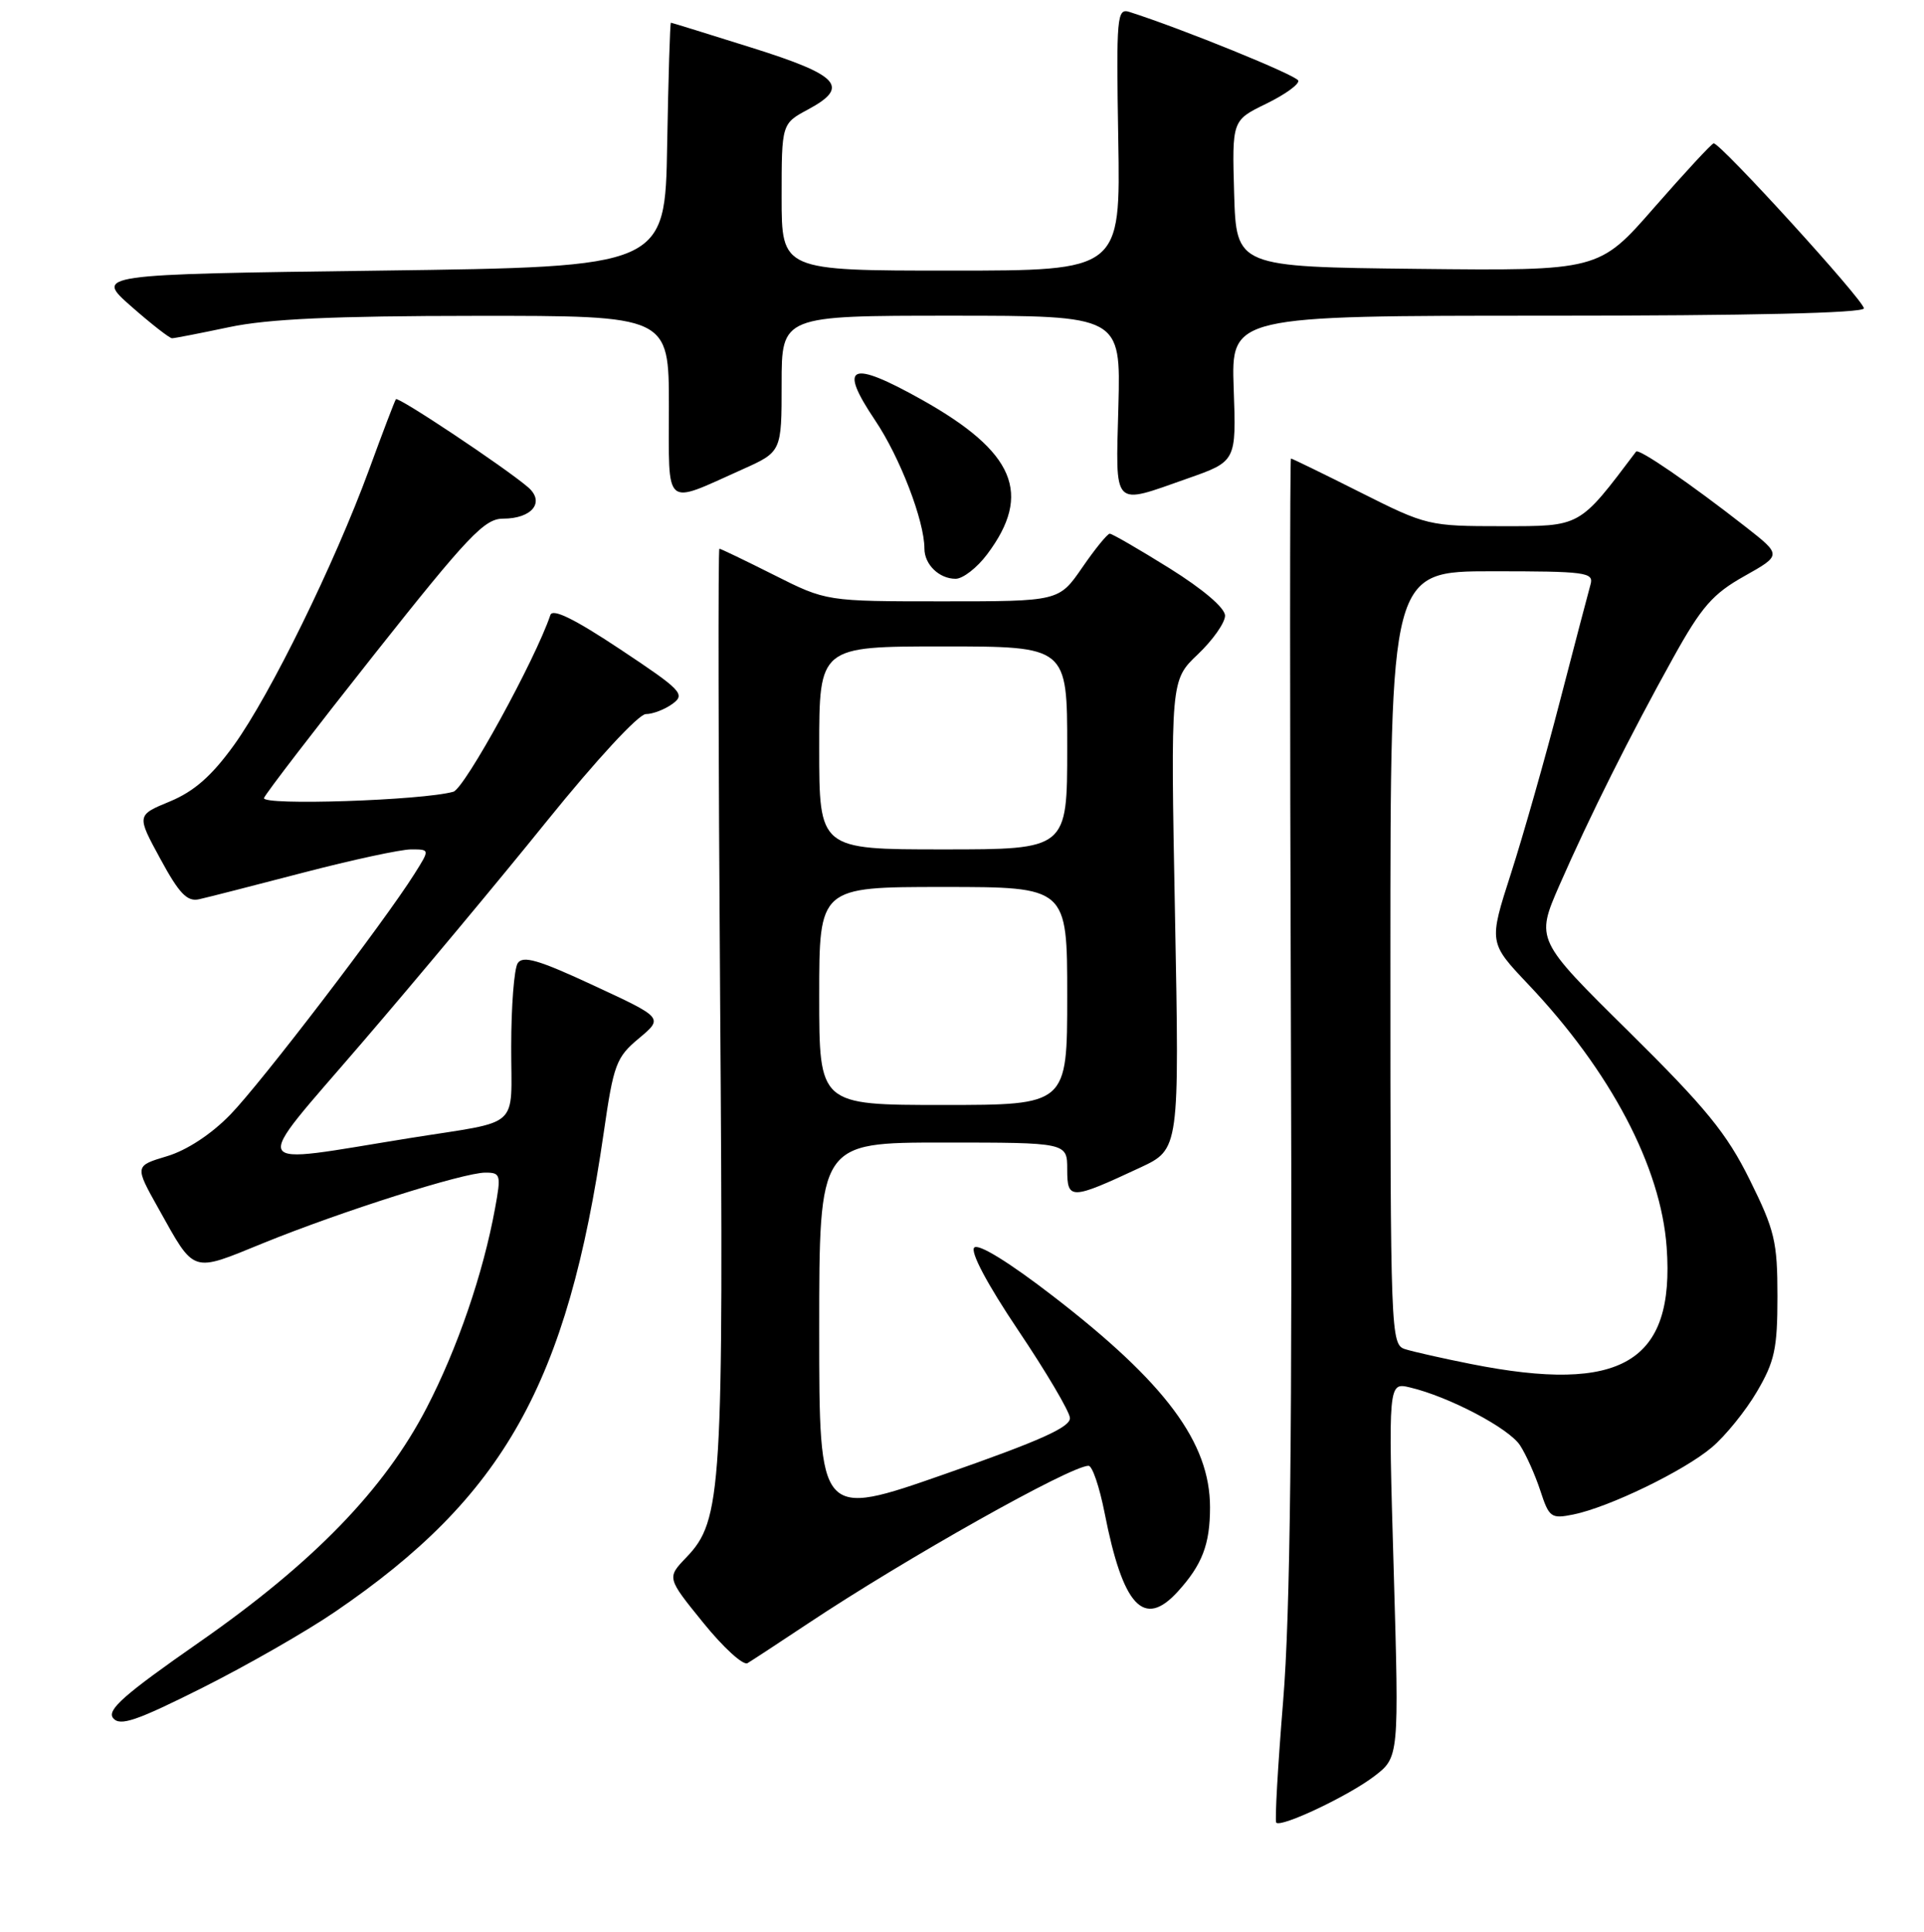 <?xml version="1.0" encoding="UTF-8" standalone="no"?>
<!DOCTYPE svg PUBLIC "-//W3C//DTD SVG 1.1//EN" "http://www.w3.org/Graphics/SVG/1.1/DTD/svg11.dtd" >
<svg xmlns="http://www.w3.org/2000/svg" xmlns:xlink="http://www.w3.org/1999/xlink" version="1.1" viewBox="0 0 256 257">
 <g >
 <path fill="currentColor"
d=" M 182.83 236.32 C 186.16 233.78 186.16 233.78 185.44 208.83 C 184.71 183.89 184.71 183.89 187.61 184.58 C 192.80 185.81 200.77 190.00 202.25 192.28 C 203.05 193.50 204.26 196.21 204.95 198.31 C 206.12 201.89 206.38 202.08 209.35 201.48 C 214.10 200.51 224.08 195.68 227.77 192.55 C 229.57 191.03 232.27 187.70 233.77 185.14 C 236.13 181.12 236.50 179.42 236.50 172.45 C 236.50 165.18 236.14 163.67 232.81 156.95 C 229.76 150.78 226.99 147.39 216.73 137.25 C 204.33 125.01 204.33 125.01 207.50 117.75 C 211.51 108.60 216.92 97.78 222.65 87.47 C 226.40 80.71 227.90 79.00 232.09 76.65 C 237.07 73.85 237.07 73.85 232.28 70.10 C 224.93 64.35 218.04 59.62 217.69 60.08 C 210.04 70.21 210.42 70.00 199.86 70.00 C 190.12 70.00 189.81 69.93 181.00 65.50 C 176.07 63.02 171.92 61.00 171.77 61.00 C 171.62 61.00 171.62 94.64 171.76 135.75 C 171.96 190.17 171.68 214.80 170.73 226.30 C 170.02 234.99 169.61 242.27 169.81 242.48 C 170.48 243.15 179.42 238.92 182.83 236.32 Z  M 44.56 214.44 C 67.05 199.12 75.49 184.08 80.33 150.68 C 81.64 141.59 81.99 140.65 85.01 138.14 C 88.27 135.41 88.27 135.41 79.00 131.11 C 71.65 127.69 69.56 127.08 68.88 128.15 C 68.41 128.89 68.02 133.88 68.02 139.23 C 68.00 150.41 69.56 149.00 54.50 151.41 C 32.55 154.94 33.18 156.17 48.06 138.85 C 55.32 130.41 66.43 117.09 72.75 109.25 C 79.33 101.10 84.97 95.00 85.93 95.00 C 86.86 95.00 88.46 94.38 89.49 93.63 C 91.23 92.36 90.69 91.81 82.52 86.38 C 76.45 82.35 73.54 80.91 73.23 81.82 C 71.23 87.76 61.82 104.91 60.32 105.33 C 56.21 106.49 34.77 107.20 35.13 106.16 C 35.33 105.59 41.94 96.99 49.80 87.06 C 62.29 71.29 64.47 69.00 66.93 69.00 C 70.81 69.00 72.56 66.79 70.25 64.81 C 67.11 62.13 52.96 52.71 52.68 53.11 C 52.52 53.32 50.91 57.55 49.10 62.50 C 44.49 75.04 35.96 92.43 31.12 99.14 C 28.16 103.24 25.83 105.28 22.61 106.62 C 18.17 108.45 18.17 108.45 21.34 114.27 C 23.85 118.90 24.91 119.99 26.50 119.63 C 27.60 119.39 33.84 117.79 40.36 116.09 C 46.88 114.39 53.33 113.00 54.70 113.00 C 57.20 113.00 57.20 113.00 55.15 116.25 C 51.12 122.66 34.69 144.14 30.63 148.30 C 28.10 150.90 24.84 153.04 22.21 153.82 C 17.91 155.11 17.91 155.11 21.10 160.80 C 25.97 169.51 25.38 169.31 35.00 165.39 C 45.40 161.16 61.65 156.00 64.58 156.00 C 66.61 156.00 66.69 156.28 65.87 160.75 C 64.29 169.42 60.86 179.40 56.77 187.29 C 51.13 198.17 41.69 207.90 26.49 218.49 C 16.50 225.45 14.17 227.50 15.06 228.58 C 15.98 229.68 18.14 228.94 26.90 224.55 C 32.80 221.59 40.74 217.05 44.56 214.44 Z  M 107.50 215.99 C 120.46 207.36 142.45 195.00 144.84 195.00 C 145.34 195.00 146.29 197.81 146.97 201.25 C 149.41 213.71 152.19 216.70 156.70 211.75 C 159.96 208.17 161.00 205.46 161.00 200.53 C 161.00 191.92 155.11 183.99 140.11 172.43 C 134.29 167.94 130.19 165.41 129.63 165.97 C 129.07 166.53 131.35 170.83 135.46 176.95 C 139.18 182.48 142.28 187.73 142.36 188.62 C 142.47 189.85 138.45 191.65 125.75 196.09 C 109.00 201.95 109.00 201.95 109.00 176.97 C 109.00 152.00 109.00 152.00 125.50 152.00 C 142.00 152.00 142.00 152.00 142.00 155.57 C 142.00 159.66 142.45 159.65 151.71 155.33 C 156.93 152.89 156.93 152.89 156.34 121.69 C 155.75 90.50 155.75 90.50 159.38 87.05 C 161.37 85.16 163.00 82.84 163.00 81.91 C 163.00 80.88 160.09 78.40 155.61 75.60 C 151.55 73.07 147.97 71.00 147.66 71.00 C 147.35 71.00 145.70 73.03 144.00 75.50 C 140.90 80.00 140.90 80.00 125.43 80.00 C 109.95 80.00 109.95 80.00 103.00 76.50 C 99.18 74.58 95.90 73.00 95.72 73.00 C 95.54 73.00 95.58 100.13 95.82 133.30 C 96.29 198.47 96.06 202.24 91.32 207.19 C 88.72 209.90 88.72 209.90 93.57 215.88 C 96.23 219.17 98.88 221.59 99.46 221.26 C 100.03 220.92 103.65 218.55 107.50 215.99 Z  M 131.34 73.75 C 137.40 65.69 135.04 60.12 122.64 53.17 C 113.10 47.83 111.48 48.54 116.44 55.92 C 119.74 60.82 123.00 69.30 123.00 72.98 C 123.00 75.10 124.96 77.00 127.15 77.00 C 128.11 77.00 130.00 75.54 131.34 73.75 Z  M 98.75 62.46 C 104.00 60.11 104.00 60.11 104.00 51.06 C 104.00 42.00 104.00 42.00 126.56 42.00 C 149.12 42.00 149.12 42.00 148.81 54.00 C 148.45 67.79 147.90 67.21 158.00 63.66 C 164.50 61.38 164.50 61.38 164.15 51.69 C 163.81 42.00 163.81 42.00 205.90 42.00 C 232.86 42.00 248.00 41.65 248.00 41.02 C 248.00 39.96 228.85 18.95 228.01 19.07 C 227.73 19.12 224.18 22.95 220.12 27.59 C 212.75 36.03 212.75 36.03 188.62 35.77 C 164.50 35.50 164.50 35.50 164.21 25.75 C 163.93 16.01 163.93 16.01 168.48 13.80 C 170.98 12.58 172.90 11.20 172.74 10.72 C 172.50 10.01 157.23 3.80 150.28 1.59 C 148.61 1.06 148.52 2.14 148.79 18.51 C 149.09 36.00 149.09 36.00 126.54 36.00 C 104.00 36.00 104.00 36.00 104.00 26.23 C 104.00 16.45 104.00 16.45 107.54 14.55 C 113.11 11.55 111.70 10.01 100.00 6.34 C 94.22 4.52 89.40 3.03 89.27 3.02 C 89.15 3.01 88.93 10.31 88.77 19.25 C 88.50 35.50 88.50 35.50 50.56 36.00 C 12.62 36.50 12.62 36.50 17.45 40.75 C 20.11 43.09 22.56 45.00 22.89 45.00 C 23.23 45.00 26.65 44.33 30.50 43.52 C 35.63 42.43 44.37 42.03 63.25 42.02 C 89.00 42.00 89.00 42.00 89.00 54.07 C 89.00 67.86 88.21 67.18 98.75 62.46 Z  M 195.72 181.46 C 191.99 180.72 188.05 179.83 186.97 179.49 C 185.04 178.88 185.00 177.70 185.00 127.43 C 185.00 76.00 185.00 76.00 198.57 76.00 C 211.01 76.00 212.09 76.14 211.63 77.75 C 211.36 78.71 209.53 85.68 207.57 93.23 C 205.62 100.78 202.68 111.11 201.05 116.18 C 198.08 125.40 198.08 125.40 203.34 130.95 C 214.29 142.50 221.00 155.23 221.76 165.94 C 222.86 181.24 215.79 185.45 195.72 181.46 Z  M 109.00 132.50 C 109.00 118.00 109.00 118.00 125.50 118.00 C 142.00 118.00 142.00 118.00 142.00 132.50 C 142.00 147.00 142.00 147.00 125.50 147.00 C 109.00 147.00 109.00 147.00 109.00 132.50 Z  M 109.00 99.50 C 109.00 86.00 109.00 86.00 125.50 86.00 C 142.00 86.00 142.00 86.00 142.00 99.50 C 142.00 113.00 142.00 113.00 125.50 113.00 C 109.00 113.00 109.00 113.00 109.00 99.50 Z "/>
</g>
</svg>